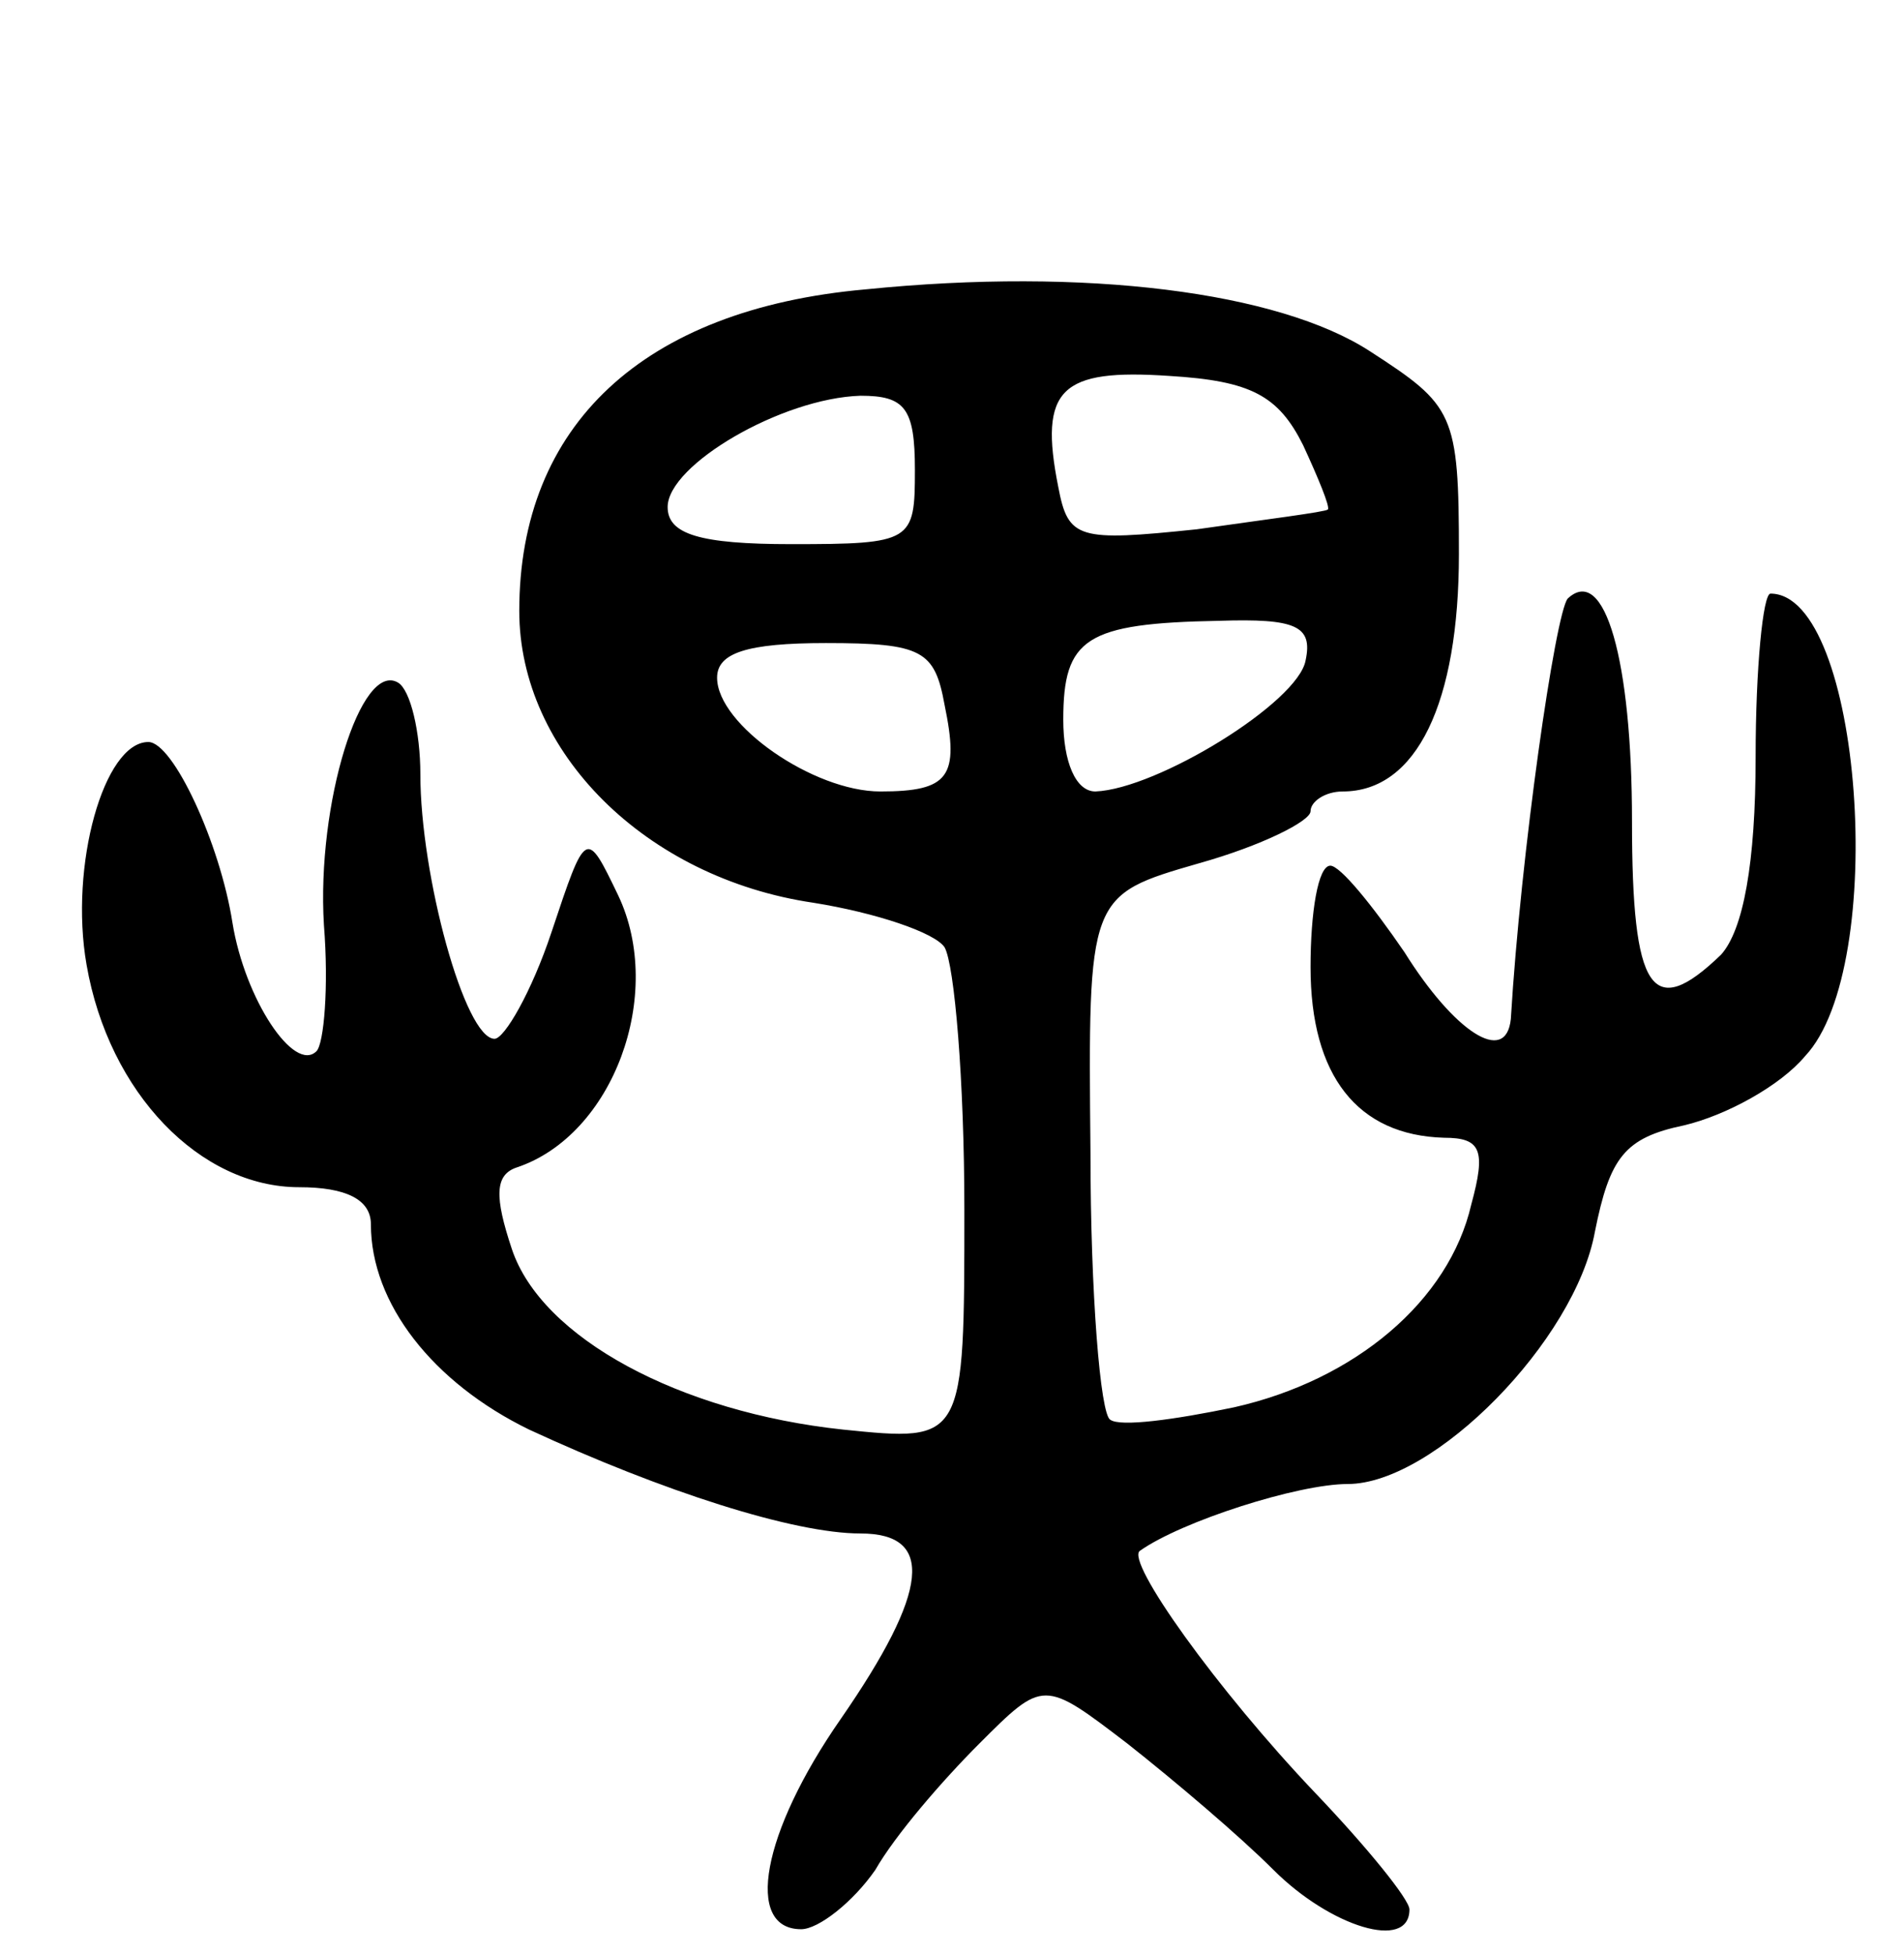 <svg version="1.0" xmlns="http://www.w3.org/2000/svg"
 width="77pt" height="79pt" viewBox="0 0 77 79"
 preserveAspectRatio="xMidYMid meet">
<g transform="translate(0,79) scale(0.1,-0.1)"
fill="#000000" stroke="none">
<path d="M350 673 c-90 -8 -140 -55 -140 -130 0 -57 51 -108 119 -118 25 -4
49 -12 53 -18 4 -7 8 -54 8 -106 0 -94 0 -94 -49 -89 -66 7 -122 37 -134 73
-7 21 -7 30 2 33 39 13 60 70 41 110 -13 27 -13 27 -27 -15 -8 -24 -19 -43
-23 -43 -12 0 -30 66 -30 107 0 17 -4 34 -9 37 -15 9 -33 -49 -30 -98 2 -25 0
-48 -3 -51 -9 -9 -29 21 -34 52 -5 32 -24 73 -34 73 -18 0 -32 -50 -25 -90 9
-52 46 -90 86 -90 19 0 29 -5 29 -15 0 -32 25 -64 64 -83 54 -25 107 -42 134
-42 30 0 28 -23 -8 -75 -32 -46 -39 -85 -16 -85 7 0 21 11 30 24 8 14 27 36
42 51 26 26 26 26 60 0 19 -15 45 -37 59 -51 23 -23 55 -33 55 -16 0 4 -17 25
-38 47 -40 42 -77 94 -71 98 17 12 64 27 84 27 35 0 92 58 100 102 6 30 12 38
36 43 17 4 39 16 49 28 34 36 23 187 -14 187 -3 0 -6 -30 -6 -66 0 -43 -5 -70
-14 -80 -28 -27 -36 -15 -36 54 0 65 -11 104 -26 90 -5 -6 -19 -103 -23 -170
-2 -19 -23 -5 -43 27 -13 19 -26 35 -30 35 -5 0 -8 -19 -8 -41 0 -44 19 -68
54 -69 15 0 17 -5 11 -27 -9 -39 -47 -71 -96 -82 -24 -5 -46 -8 -50 -5 -4 2
-8 51 -8 108 -1 104 -1 104 44 117 25 7 45 17 45 21 0 4 6 8 13 8 30 0 47 36
47 96 0 57 -2 60 -36 82 -37 24 -115 34 -204 25z m177 -63 c6 -13 11 -25 10
-26 -1 -1 -25 -4 -53 -8 -48 -5 -52 -4 -56 17 -8 40 1 48 45 45 33 -2 44 -8
54 -28z m-157 -10 c0 -29 -1 -30 -50 -30 -37 0 -50 4 -50 15 0 17 46 44 78 45
18 0 22 -5 22 -30z m158 -77 c-3 -17 -60 -52 -85 -53 -8 0 -13 12 -13 29 0 33
9 39 63 40 31 1 38 -2 35 -16z m-146 -18 c6 -29 2 -35 -26 -35 -27 0 -66 27
-66 46 0 10 12 14 44 14 39 0 44 -3 48 -25z"/>
</g>
</svg>
